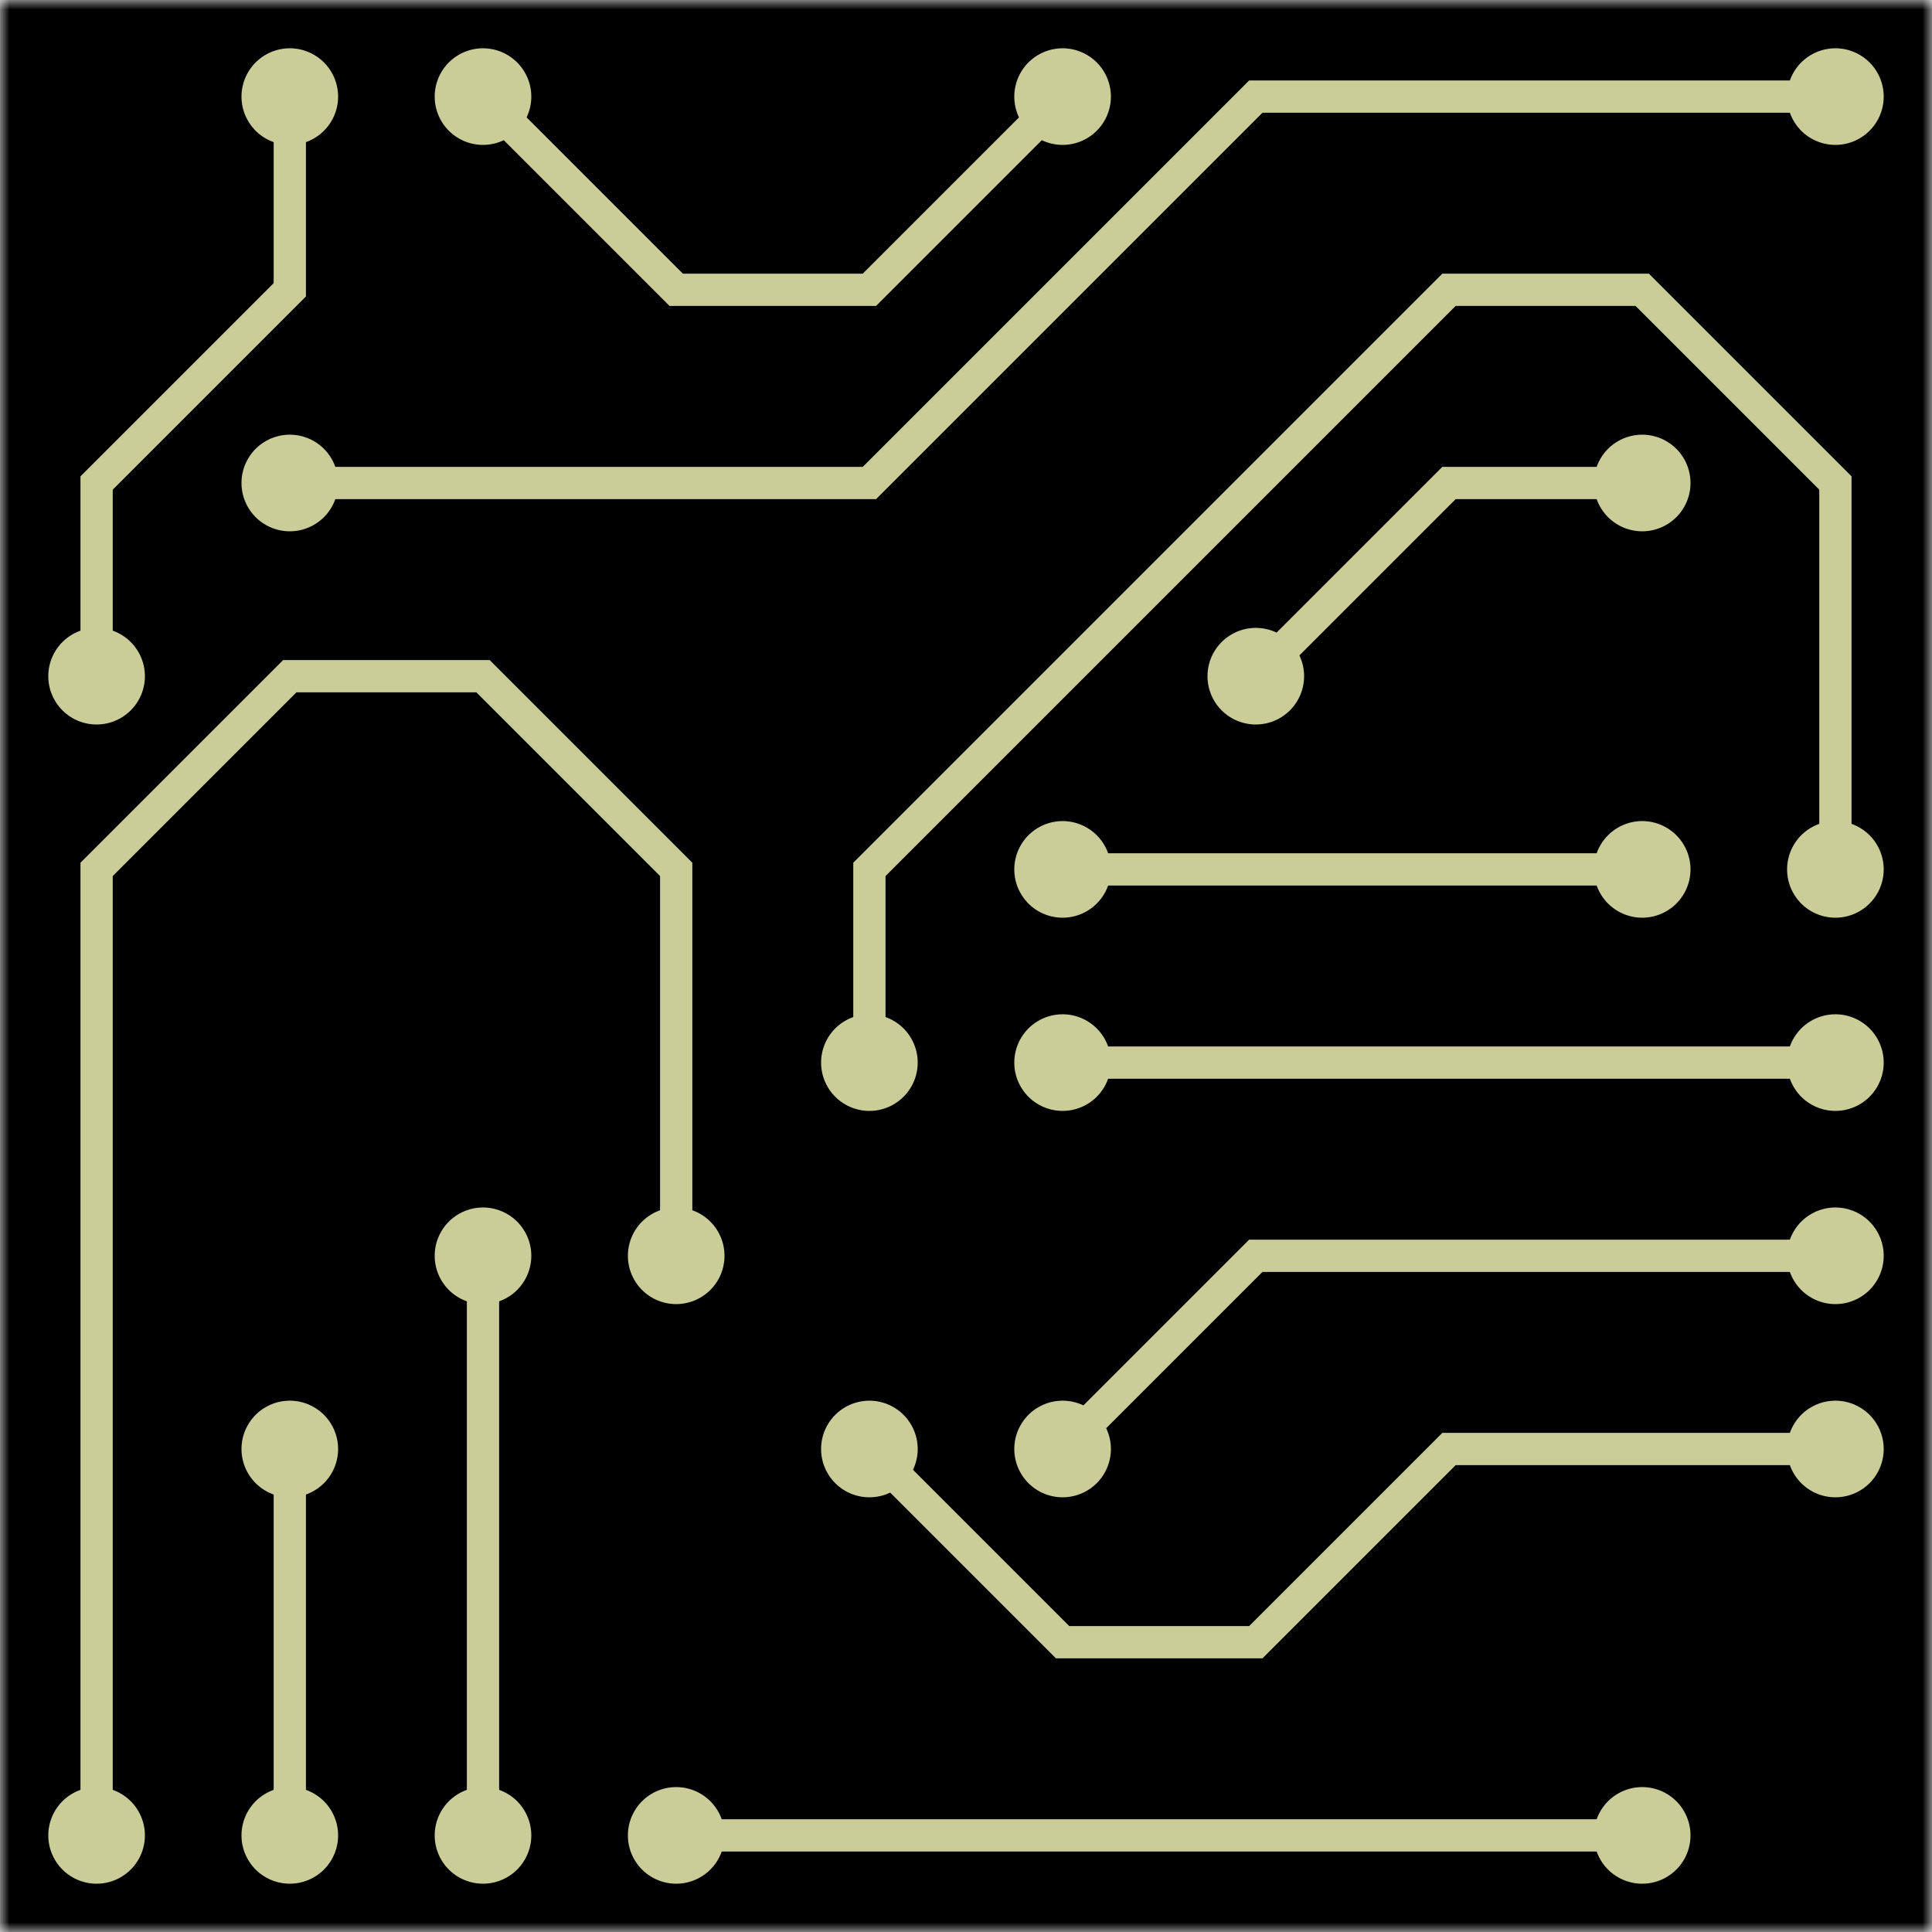 <svg xmlns="http://www.w3.org/2000/svg" version="1.1" xmlns:xlink="http://www.w3.org/1999/xlink"
    xmlns:svgjs="http://svgjs.dev/svgjs" width="128" height="128" preserveAspectRatio="none"
    viewBox="0 0 100 100">
    <g mask="url(&quot;#SvgjsMask1459&quot;)" fill="none">
        <rect width="100" height="100" x="0" y="0" fill="rgba(0, 0, 0, 1)"></rect>
        <g mask="url(&quot;#SvgjsMask1460&quot;)">
            <path d="M15 25L45 25L65 5L95 5" stroke-width="1.67" stroke="rgba(202, 205, 152, 1)"></path>
            <path
                d="M12.5 25 a2.5 2.5 0 1 0 5 0 a2.5 2.5 0 1 0 -5 0zM92.5 5 a2.5 2.5 0 1 0 5 0 a2.5 2.5 0 1 0 -5 0z"
                fill="rgba(202, 205, 152, 1)"></path>
            <path d="M55 55L95 55" stroke-width="1.67" stroke="rgba(202, 205, 152, 1)"></path>
            <path
                d="M52.5 55 a2.5 2.5 0 1 0 5 0 a2.5 2.5 0 1 0 -5 0zM92.5 55 a2.5 2.5 0 1 0 5 0 a2.5 2.5 0 1 0 -5 0z"
                fill="rgba(202, 205, 152, 1)"></path>
            <path d="M25 65L25 95" stroke-width="1.67" stroke="rgba(202, 205, 152, 1)"></path>
            <path
                d="M22.5 65 a2.5 2.5 0 1 0 5 0 a2.5 2.5 0 1 0 -5 0zM22.5 95 a2.5 2.5 0 1 0 5 0 a2.5 2.5 0 1 0 -5 0z"
                fill="rgba(202, 205, 152, 1)"></path>
            <path d="M55 75L65 65L95 65" stroke-width="1.67" stroke="rgba(202, 205, 152, 1)"></path>
            <path
                d="M52.5 75 a2.5 2.5 0 1 0 5 0 a2.5 2.5 0 1 0 -5 0zM92.5 65 a2.5 2.5 0 1 0 5 0 a2.5 2.5 0 1 0 -5 0z"
                fill="rgba(202, 205, 152, 1)"></path>
            <path d="M15 75L15 95" stroke-width="1.67" stroke="rgba(202, 205, 152, 1)"></path>
            <path
                d="M12.5 75 a2.5 2.5 0 1 0 5 0 a2.5 2.5 0 1 0 -5 0zM12.5 95 a2.5 2.5 0 1 0 5 0 a2.5 2.5 0 1 0 -5 0z"
                fill="rgba(202, 205, 152, 1)"></path>
            <path d="M35 65L35 45L25 35L15 35L5 45L5 95" stroke-width="1.67"
                stroke="rgba(202, 205, 152, 1)"></path>
            <path
                d="M32.5 65 a2.5 2.5 0 1 0 5 0 a2.5 2.5 0 1 0 -5 0zM2.5 95 a2.5 2.5 0 1 0 5 0 a2.5 2.5 0 1 0 -5 0z"
                fill="rgba(202, 205, 152, 1)"></path>
            <path d="M25 5L35 15L45 15L55 5" stroke-width="1.67" stroke="rgba(202, 205, 152, 1)"></path>
            <path
                d="M22.5 5 a2.5 2.5 0 1 0 5 0 a2.5 2.5 0 1 0 -5 0zM52.5 5 a2.5 2.5 0 1 0 5 0 a2.5 2.5 0 1 0 -5 0z"
                fill="rgba(202, 205, 152, 1)"></path>
            <path d="M85 95L35 95" stroke-width="1.67" stroke="rgba(202, 205, 152, 1)"></path>
            <path
                d="M82.5 95 a2.5 2.5 0 1 0 5 0 a2.5 2.5 0 1 0 -5 0zM32.5 95 a2.5 2.5 0 1 0 5 0 a2.5 2.5 0 1 0 -5 0z"
                fill="rgba(202, 205, 152, 1)"></path>
            <path d="M45 75L55 85L65 85L75 75L95 75" stroke-width="1.67"
                stroke="rgba(202, 205, 152, 1)"></path>
            <path
                d="M42.5 75 a2.5 2.5 0 1 0 5 0 a2.5 2.5 0 1 0 -5 0zM92.5 75 a2.5 2.5 0 1 0 5 0 a2.5 2.5 0 1 0 -5 0z"
                fill="rgba(202, 205, 152, 1)"></path>
            <path d="M15 5L15 15L5 25L5 35" stroke-width="1.67" stroke="rgba(202, 205, 152, 1)"></path>
            <path
                d="M12.5 5 a2.5 2.5 0 1 0 5 0 a2.5 2.5 0 1 0 -5 0zM2.5 35 a2.5 2.5 0 1 0 5 0 a2.5 2.5 0 1 0 -5 0z"
                fill="rgba(202, 205, 152, 1)"></path>
            <path d="M45 55L45 45L75 15L85 15L95 25L95 45" stroke-width="1.67"
                stroke="rgba(202, 205, 152, 1)"></path>
            <path
                d="M42.5 55 a2.5 2.5 0 1 0 5 0 a2.5 2.5 0 1 0 -5 0zM92.5 45 a2.5 2.5 0 1 0 5 0 a2.5 2.5 0 1 0 -5 0z"
                fill="rgba(202, 205, 152, 1)"></path>
            <path d="M65 35L75 25L85 25" stroke-width="1.67" stroke="rgba(202, 205, 152, 1)"></path>
            <path
                d="M62.5 35 a2.5 2.5 0 1 0 5 0 a2.5 2.5 0 1 0 -5 0zM82.5 25 a2.5 2.5 0 1 0 5 0 a2.5 2.5 0 1 0 -5 0z"
                fill="rgba(202, 205, 152, 1)"></path>
            <path d="M85 45L55 45" stroke-width="1.67" stroke="rgba(202, 205, 152, 1)"></path>
            <path
                d="M82.5 45 a2.5 2.5 0 1 0 5 0 a2.5 2.5 0 1 0 -5 0zM52.5 45 a2.5 2.5 0 1 0 5 0 a2.5 2.5 0 1 0 -5 0z"
                fill="rgba(202, 205, 152, 1)"></path>
        </g>
    </g>
    <defs>
        <mask id="SvgjsMask1459">
            <rect width="100" height="100" fill="#ffffff"></rect>
        </mask>
        <mask id="SvgjsMask1460">
            <rect width="100" height="100" fill="white"></rect>
            <path
                d="M13.75 25 a1.25 1.25 0 1 0 2.5 0 a1.25 1.25 0 1 0 -2.5 0zM93.75 5 a1.25 1.25 0 1 0 2.5 0 a1.25 1.25 0 1 0 -2.5 0z"
                fill="black"></path>
            <path
                d="M53.75 55 a1.25 1.25 0 1 0 2.5 0 a1.25 1.25 0 1 0 -2.5 0zM93.75 55 a1.25 1.25 0 1 0 2.5 0 a1.25 1.25 0 1 0 -2.5 0z"
                fill="black"></path>
            <path
                d="M23.75 65 a1.25 1.25 0 1 0 2.5 0 a1.25 1.25 0 1 0 -2.5 0zM23.75 95 a1.25 1.25 0 1 0 2.5 0 a1.25 1.25 0 1 0 -2.5 0z"
                fill="black"></path>
            <path
                d="M53.75 75 a1.25 1.25 0 1 0 2.5 0 a1.25 1.25 0 1 0 -2.5 0zM93.75 65 a1.25 1.25 0 1 0 2.5 0 a1.25 1.25 0 1 0 -2.5 0z"
                fill="black"></path>
            <path
                d="M13.75 75 a1.25 1.25 0 1 0 2.5 0 a1.25 1.25 0 1 0 -2.5 0zM13.75 95 a1.25 1.25 0 1 0 2.5 0 a1.25 1.25 0 1 0 -2.5 0z"
                fill="black"></path>
            <path
                d="M33.75 65 a1.25 1.25 0 1 0 2.5 0 a1.25 1.25 0 1 0 -2.5 0zM3.75 95 a1.25 1.25 0 1 0 2.5 0 a1.25 1.25 0 1 0 -2.5 0z"
                fill="black"></path>
            <path
                d="M23.75 5 a1.25 1.25 0 1 0 2.5 0 a1.25 1.25 0 1 0 -2.5 0zM53.75 5 a1.25 1.25 0 1 0 2.5 0 a1.25 1.25 0 1 0 -2.5 0z"
                fill="black"></path>
            <path
                d="M83.75 95 a1.25 1.25 0 1 0 2.5 0 a1.25 1.25 0 1 0 -2.5 0zM33.75 95 a1.25 1.25 0 1 0 2.5 0 a1.25 1.25 0 1 0 -2.5 0z"
                fill="black"></path>
            <path
                d="M43.75 75 a1.25 1.25 0 1 0 2.5 0 a1.25 1.25 0 1 0 -2.5 0zM93.75 75 a1.25 1.25 0 1 0 2.5 0 a1.25 1.25 0 1 0 -2.5 0z"
                fill="black"></path>
            <path
                d="M13.75 5 a1.25 1.25 0 1 0 2.5 0 a1.25 1.25 0 1 0 -2.5 0zM3.75 35 a1.25 1.25 0 1 0 2.5 0 a1.25 1.25 0 1 0 -2.5 0z"
                fill="black"></path>
            <path
                d="M43.75 55 a1.25 1.25 0 1 0 2.5 0 a1.25 1.25 0 1 0 -2.5 0zM93.75 45 a1.25 1.25 0 1 0 2.5 0 a1.25 1.25 0 1 0 -2.5 0z"
                fill="black"></path>
            <path
                d="M63.75 35 a1.25 1.25 0 1 0 2.5 0 a1.25 1.25 0 1 0 -2.5 0zM83.75 25 a1.25 1.25 0 1 0 2.5 0 a1.25 1.25 0 1 0 -2.5 0z"
                fill="black"></path>
            <path
                d="M83.75 45 a1.25 1.25 0 1 0 2.5 0 a1.25 1.25 0 1 0 -2.5 0zM53.75 45 a1.25 1.25 0 1 0 2.5 0 a1.25 1.25 0 1 0 -2.5 0z"
                fill="black"></path>
        </mask>
    </defs>
</svg>